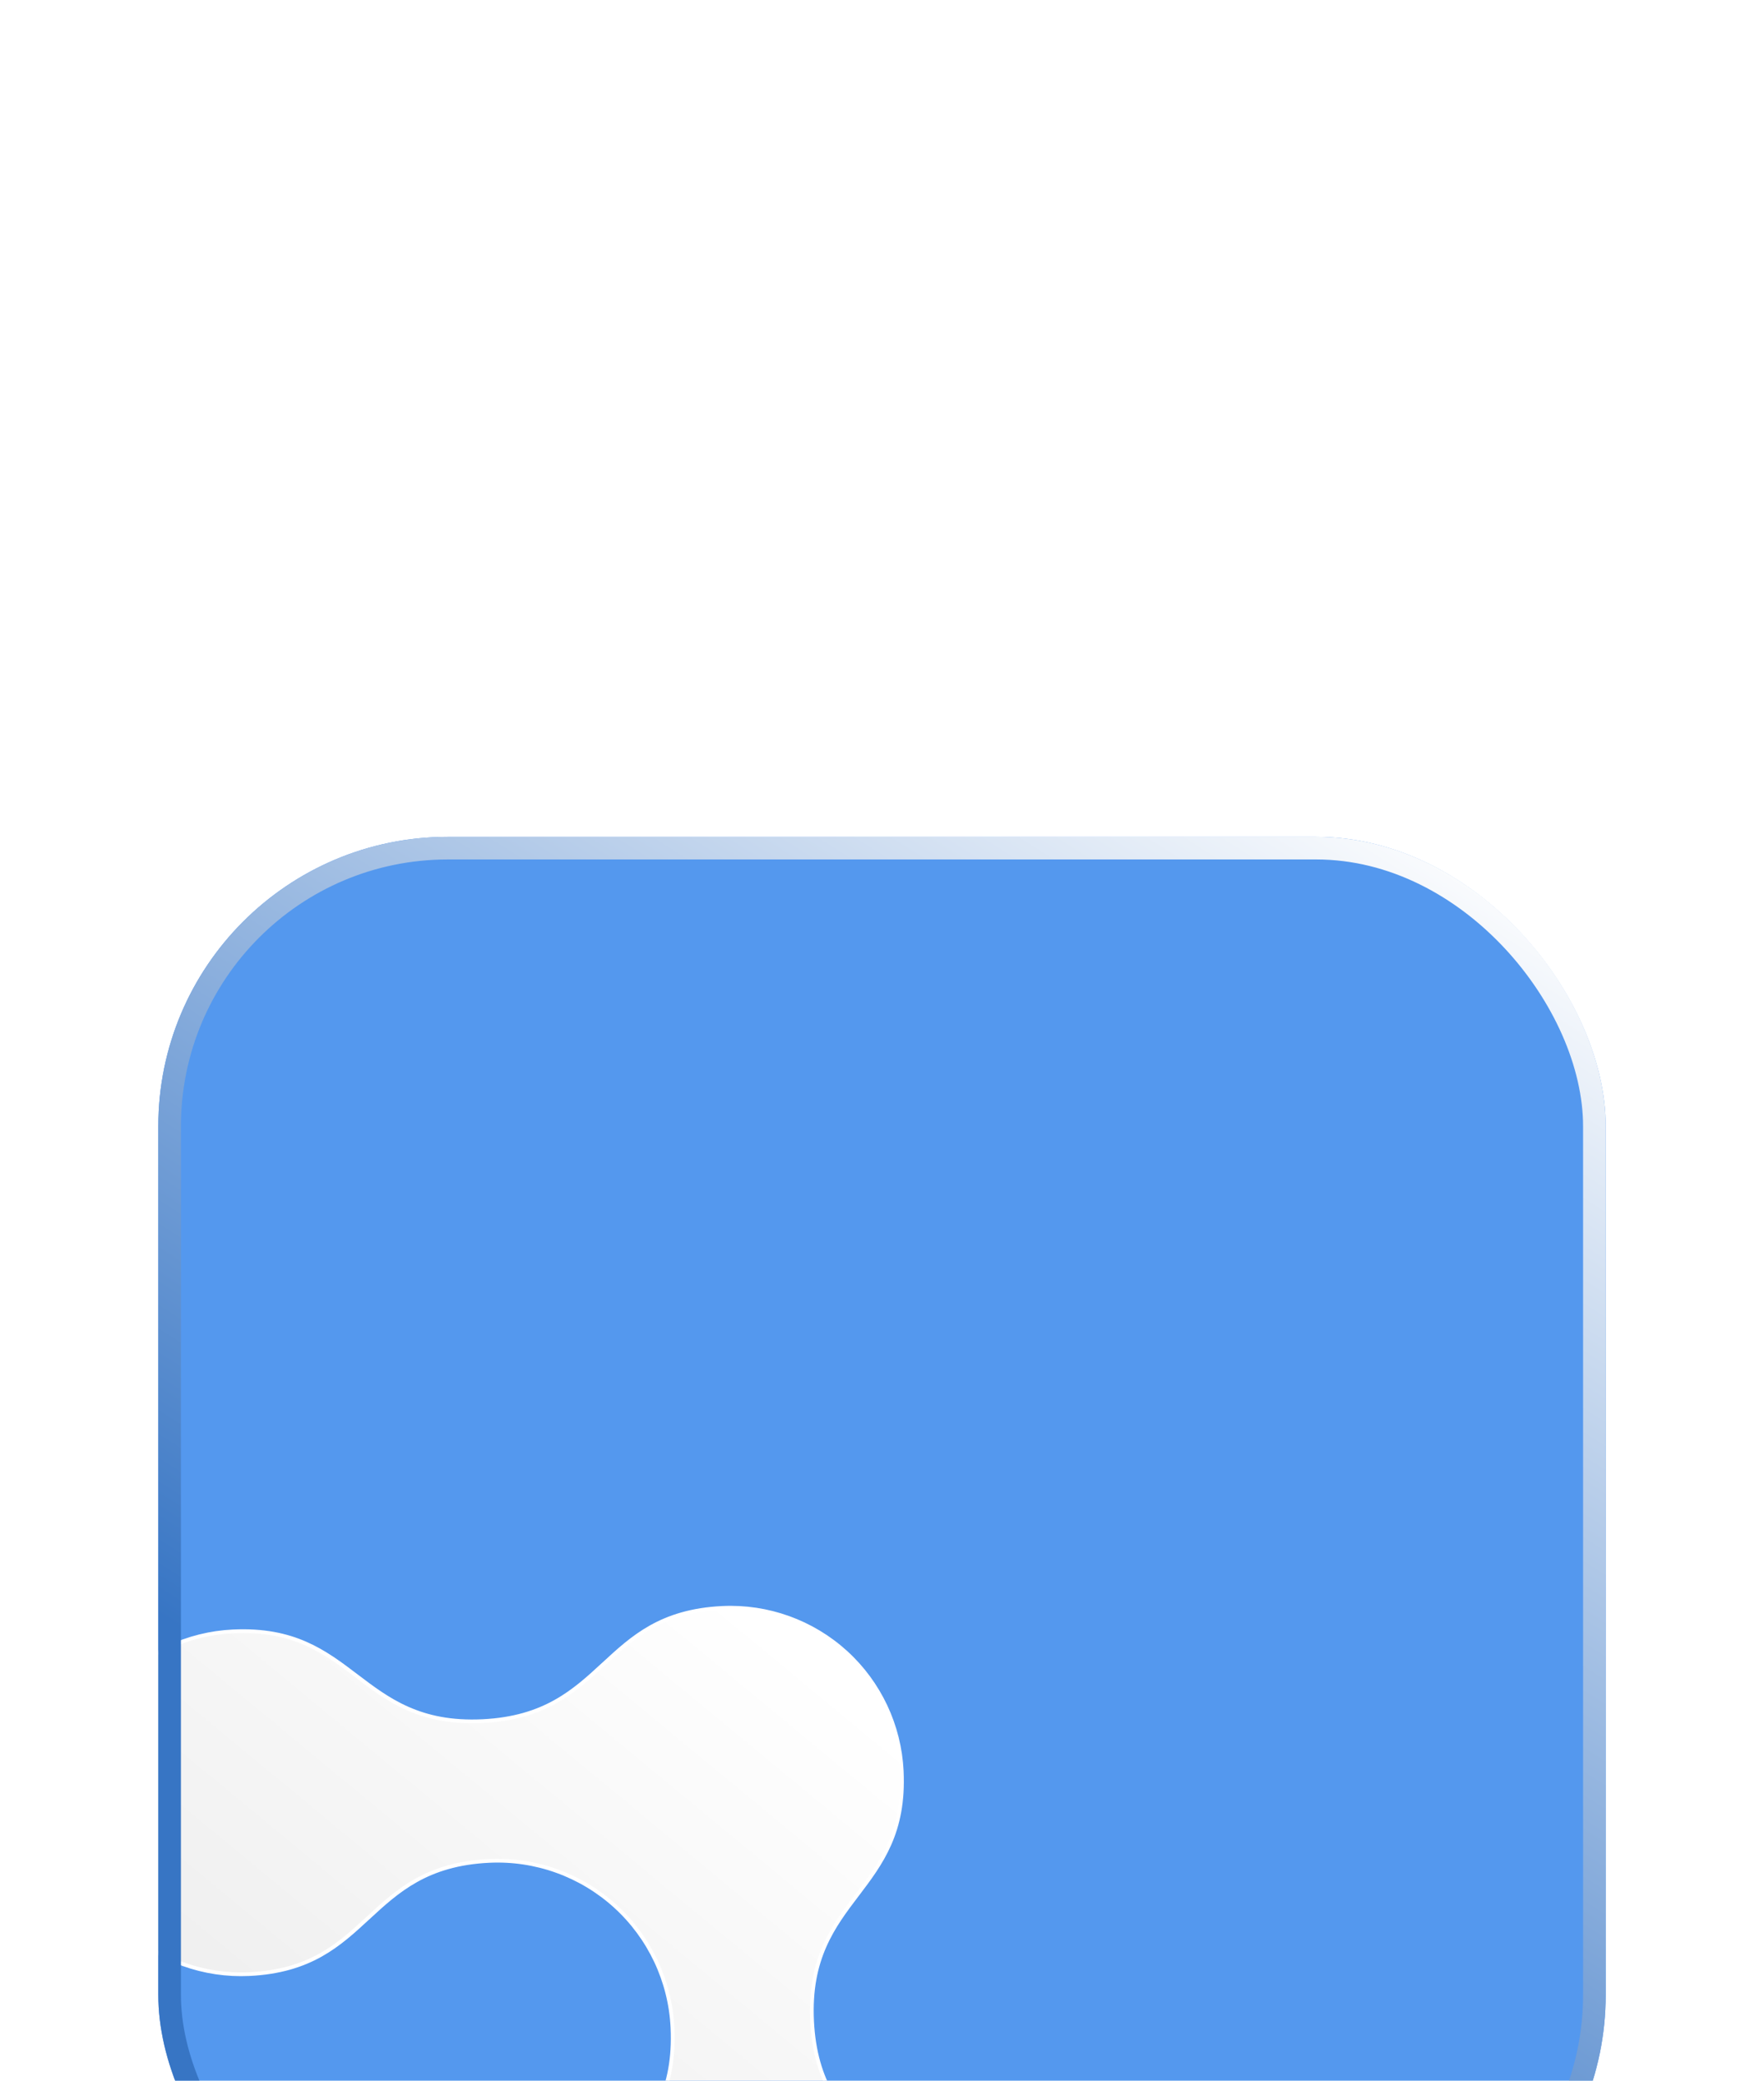 <svg width="78" height="92" viewBox="0 0 78 92" fill="none" xmlns="http://www.w3.org/2000/svg">
<g filter="url(#filter0_dddd_8_47653)">
<g clip-path="url(#clip0_8_47653)">
<rect x="7" y="2" width="64" height="64" rx="12.8" fill="#5498EE"/>
<g filter="url(#filter1_dddd_8_47653)">
<path d="M24.429 16.845L24.429 16.845C25.329 16.42 26.304 16.177 27.298 16.13C28.653 16.065 29.672 16.294 30.523 16.669C31.377 17.045 32.065 17.567 32.762 18.097L32.765 18.099C33.459 18.626 34.161 19.16 35.034 19.544C35.91 19.93 36.954 20.164 38.334 20.098C39.714 20.031 40.731 19.699 41.566 19.231C42.398 18.765 43.047 18.167 43.687 17.575L43.69 17.573C44.333 16.979 44.968 16.393 45.781 15.937C46.593 15.483 47.585 15.157 48.94 15.092C50.948 14.996 52.911 15.702 54.399 17.054C55.886 18.407 56.776 20.296 56.872 22.305C56.937 23.662 56.708 24.682 56.333 25.534C55.958 26.388 55.436 27.077 54.907 27.775L54.904 27.778C54.377 28.472 53.844 29.175 53.461 30.049C53.075 30.925 52.842 31.971 52.908 33.352C52.974 34.733 53.306 35.752 53.773 36.588C54.239 37.42 54.837 38.069 55.427 38.71L55.43 38.713C56.023 39.356 56.608 39.992 57.064 40.807C57.518 41.619 57.843 42.613 57.908 43.969C57.956 44.964 57.807 45.959 57.471 46.896L57.549 46.924L57.471 46.896C57.135 47.834 56.617 48.695 55.948 49.433C55.279 50.17 54.471 50.768 53.571 51.193C52.671 51.617 51.696 51.861 50.702 51.908C49.708 51.956 48.715 51.807 47.778 51.471C46.842 51.134 45.981 50.616 45.244 49.946C44.508 49.276 43.91 48.468 43.486 47.567L43.411 47.602L43.486 47.567C43.062 46.666 42.819 45.69 42.771 44.695L42.688 44.699L42.771 44.695C42.706 43.338 42.935 42.318 43.31 41.466C43.685 40.612 44.207 39.923 44.736 39.226L44.739 39.222C45.265 38.528 45.799 37.825 46.182 36.952C46.568 36.075 46.801 35.029 46.735 33.648C46.637 31.595 45.727 29.665 44.208 28.282C42.688 26.9 40.681 26.178 38.63 26.277L38.633 26.36L38.63 26.277C37.25 26.343 36.232 26.675 35.397 27.143C34.565 27.609 33.917 28.207 33.277 28.799L33.274 28.801C32.631 29.395 31.996 29.981 31.182 30.437C30.37 30.891 29.378 31.217 28.023 31.282C27.029 31.329 26.035 31.181 25.099 30.844C24.162 30.507 23.301 29.989 22.565 29.319L22.565 29.319C21.828 28.649 21.231 27.841 20.807 26.94C20.382 26.039 20.139 25.063 20.092 24.068C20.044 23.073 20.193 22.079 20.529 21.142C20.866 20.204 21.383 19.342 22.052 18.605C22.722 17.868 23.529 17.27 24.429 16.845Z" fill="url(#paint0_linear_8_47653)" stroke="white" stroke-width="0.166"/>
</g>
</g>
<rect x="7.5" y="2.5" width="63" height="63" rx="12.3" stroke="url(#paint1_linear_8_47653)"/>
</g>
<defs>
<filter id="filter0_dddd_8_47653" x="0" y="0" width="78" height="92" filterUnits="userSpaceOnUse" color-interpolation-filters="sRGB">
<feFlood flood-opacity="0" result="BackgroundImageFix"/>
<feColorMatrix in="SourceAlpha" type="matrix" values="0 0 0 0 0 0 0 0 0 0 0 0 0 0 0 0 0 0 127 0" result="hardAlpha"/>
<feOffset dy="1"/>
<feGaussianBlur stdDeviation="1.5"/>
<feColorMatrix type="matrix" values="0 0 0 0 0 0 0 0 0 0 0 0 0 0 0 0 0 0 0.1 0"/>
<feBlend mode="normal" in2="BackgroundImageFix" result="effect1_dropShadow_8_47653"/>
<feColorMatrix in="SourceAlpha" type="matrix" values="0 0 0 0 0 0 0 0 0 0 0 0 0 0 0 0 0 0 127 0" result="hardAlpha"/>
<feOffset dy="5"/>
<feGaussianBlur stdDeviation="2.5"/>
<feColorMatrix type="matrix" values="0 0 0 0 0 0 0 0 0 0 0 0 0 0 0 0 0 0 0.09 0"/>
<feBlend mode="normal" in2="effect1_dropShadow_8_47653" result="effect2_dropShadow_8_47653"/>
<feColorMatrix in="SourceAlpha" type="matrix" values="0 0 0 0 0 0 0 0 0 0 0 0 0 0 0 0 0 0 127 0" result="hardAlpha"/>
<feOffset dy="10"/>
<feGaussianBlur stdDeviation="3"/>
<feColorMatrix type="matrix" values="0 0 0 0 0 0 0 0 0 0 0 0 0 0 0 0 0 0 0.05 0"/>
<feBlend mode="normal" in2="effect2_dropShadow_8_47653" result="effect3_dropShadow_8_47653"/>
<feColorMatrix in="SourceAlpha" type="matrix" values="0 0 0 0 0 0 0 0 0 0 0 0 0 0 0 0 0 0 127 0" result="hardAlpha"/>
<feOffset dy="19"/>
<feGaussianBlur stdDeviation="3.5"/>
<feColorMatrix type="matrix" values="0 0 0 0 0 0 0 0 0 0 0 0 0 0 0 0 0 0 0.01 0"/>
<feBlend mode="normal" in2="effect3_dropShadow_8_47653" result="effect4_dropShadow_8_47653"/>
<feBlend mode="normal" in="SourceGraphic" in2="effect4_dropShadow_8_47653" result="shape"/>
</filter>
<filter id="filter1_dddd_8_47653" x="5" y="14" width="54" height="55" filterUnits="userSpaceOnUse" color-interpolation-filters="sRGB">
<feFlood flood-opacity="0" result="BackgroundImageFix"/>
<feColorMatrix in="SourceAlpha" type="matrix" values="0 0 0 0 0 0 0 0 0 0 0 0 0 0 0 0 0 0 127 0" result="hardAlpha"/>
<feOffset dx="-1" dy="1"/>
<feGaussianBlur stdDeviation="1"/>
<feColorMatrix type="matrix" values="0 0 0 0 0 0 0 0 0 0 0 0 0 0 0 0 0 0 0.1 0"/>
<feBlend mode="normal" in2="BackgroundImageFix" result="effect1_dropShadow_8_47653"/>
<feColorMatrix in="SourceAlpha" type="matrix" values="0 0 0 0 0 0 0 0 0 0 0 0 0 0 0 0 0 0 127 0" result="hardAlpha"/>
<feOffset dx="-2" dy="3"/>
<feGaussianBlur stdDeviation="1.5"/>
<feColorMatrix type="matrix" values="0 0 0 0 0 0 0 0 0 0 0 0 0 0 0 0 0 0 0.09 0"/>
<feBlend mode="normal" in2="effect1_dropShadow_8_47653" result="effect2_dropShadow_8_47653"/>
<feColorMatrix in="SourceAlpha" type="matrix" values="0 0 0 0 0 0 0 0 0 0 0 0 0 0 0 0 0 0 127 0" result="hardAlpha"/>
<feOffset dx="-5" dy="6"/>
<feGaussianBlur stdDeviation="2.5"/>
<feColorMatrix type="matrix" values="0 0 0 0 0 0 0 0 0 0 0 0 0 0 0 0 0 0 0.05 0"/>
<feBlend mode="normal" in2="effect2_dropShadow_8_47653" result="effect3_dropShadow_8_47653"/>
<feColorMatrix in="SourceAlpha" type="matrix" values="0 0 0 0 0 0 0 0 0 0 0 0 0 0 0 0 0 0 127 0" result="hardAlpha"/>
<feOffset dx="-9" dy="11"/>
<feGaussianBlur stdDeviation="3"/>
<feColorMatrix type="matrix" values="0 0 0 0 0 0 0 0 0 0 0 0 0 0 0 0 0 0 0.01 0"/>
<feBlend mode="normal" in2="effect3_dropShadow_8_47653" result="effect4_dropShadow_8_47653"/>
<feBlend mode="normal" in="SourceGraphic" in2="effect4_dropShadow_8_47653" result="shape"/>
</filter>
<linearGradient id="paint0_linear_8_47653" x1="52.933" y1="17.581" x2="28.751" y2="46.823" gradientUnits="userSpaceOnUse">
<stop stop-color="white"/>
<stop offset="1" stop-color="#EAEAEA"/>
</linearGradient>
<linearGradient id="paint1_linear_8_47653" x1="66.844" y1="3.247" x2="34.429" y2="53.948" gradientUnits="userSpaceOnUse">
<stop stop-color="white"/>
<stop offset="1" stop-color="#3775C4"/>
</linearGradient>
<clipPath id="clip0_8_47653">
<rect x="7" y="2" width="64" height="64" rx="12.8" fill="white"/>
</clipPath>
</defs>
</svg>
